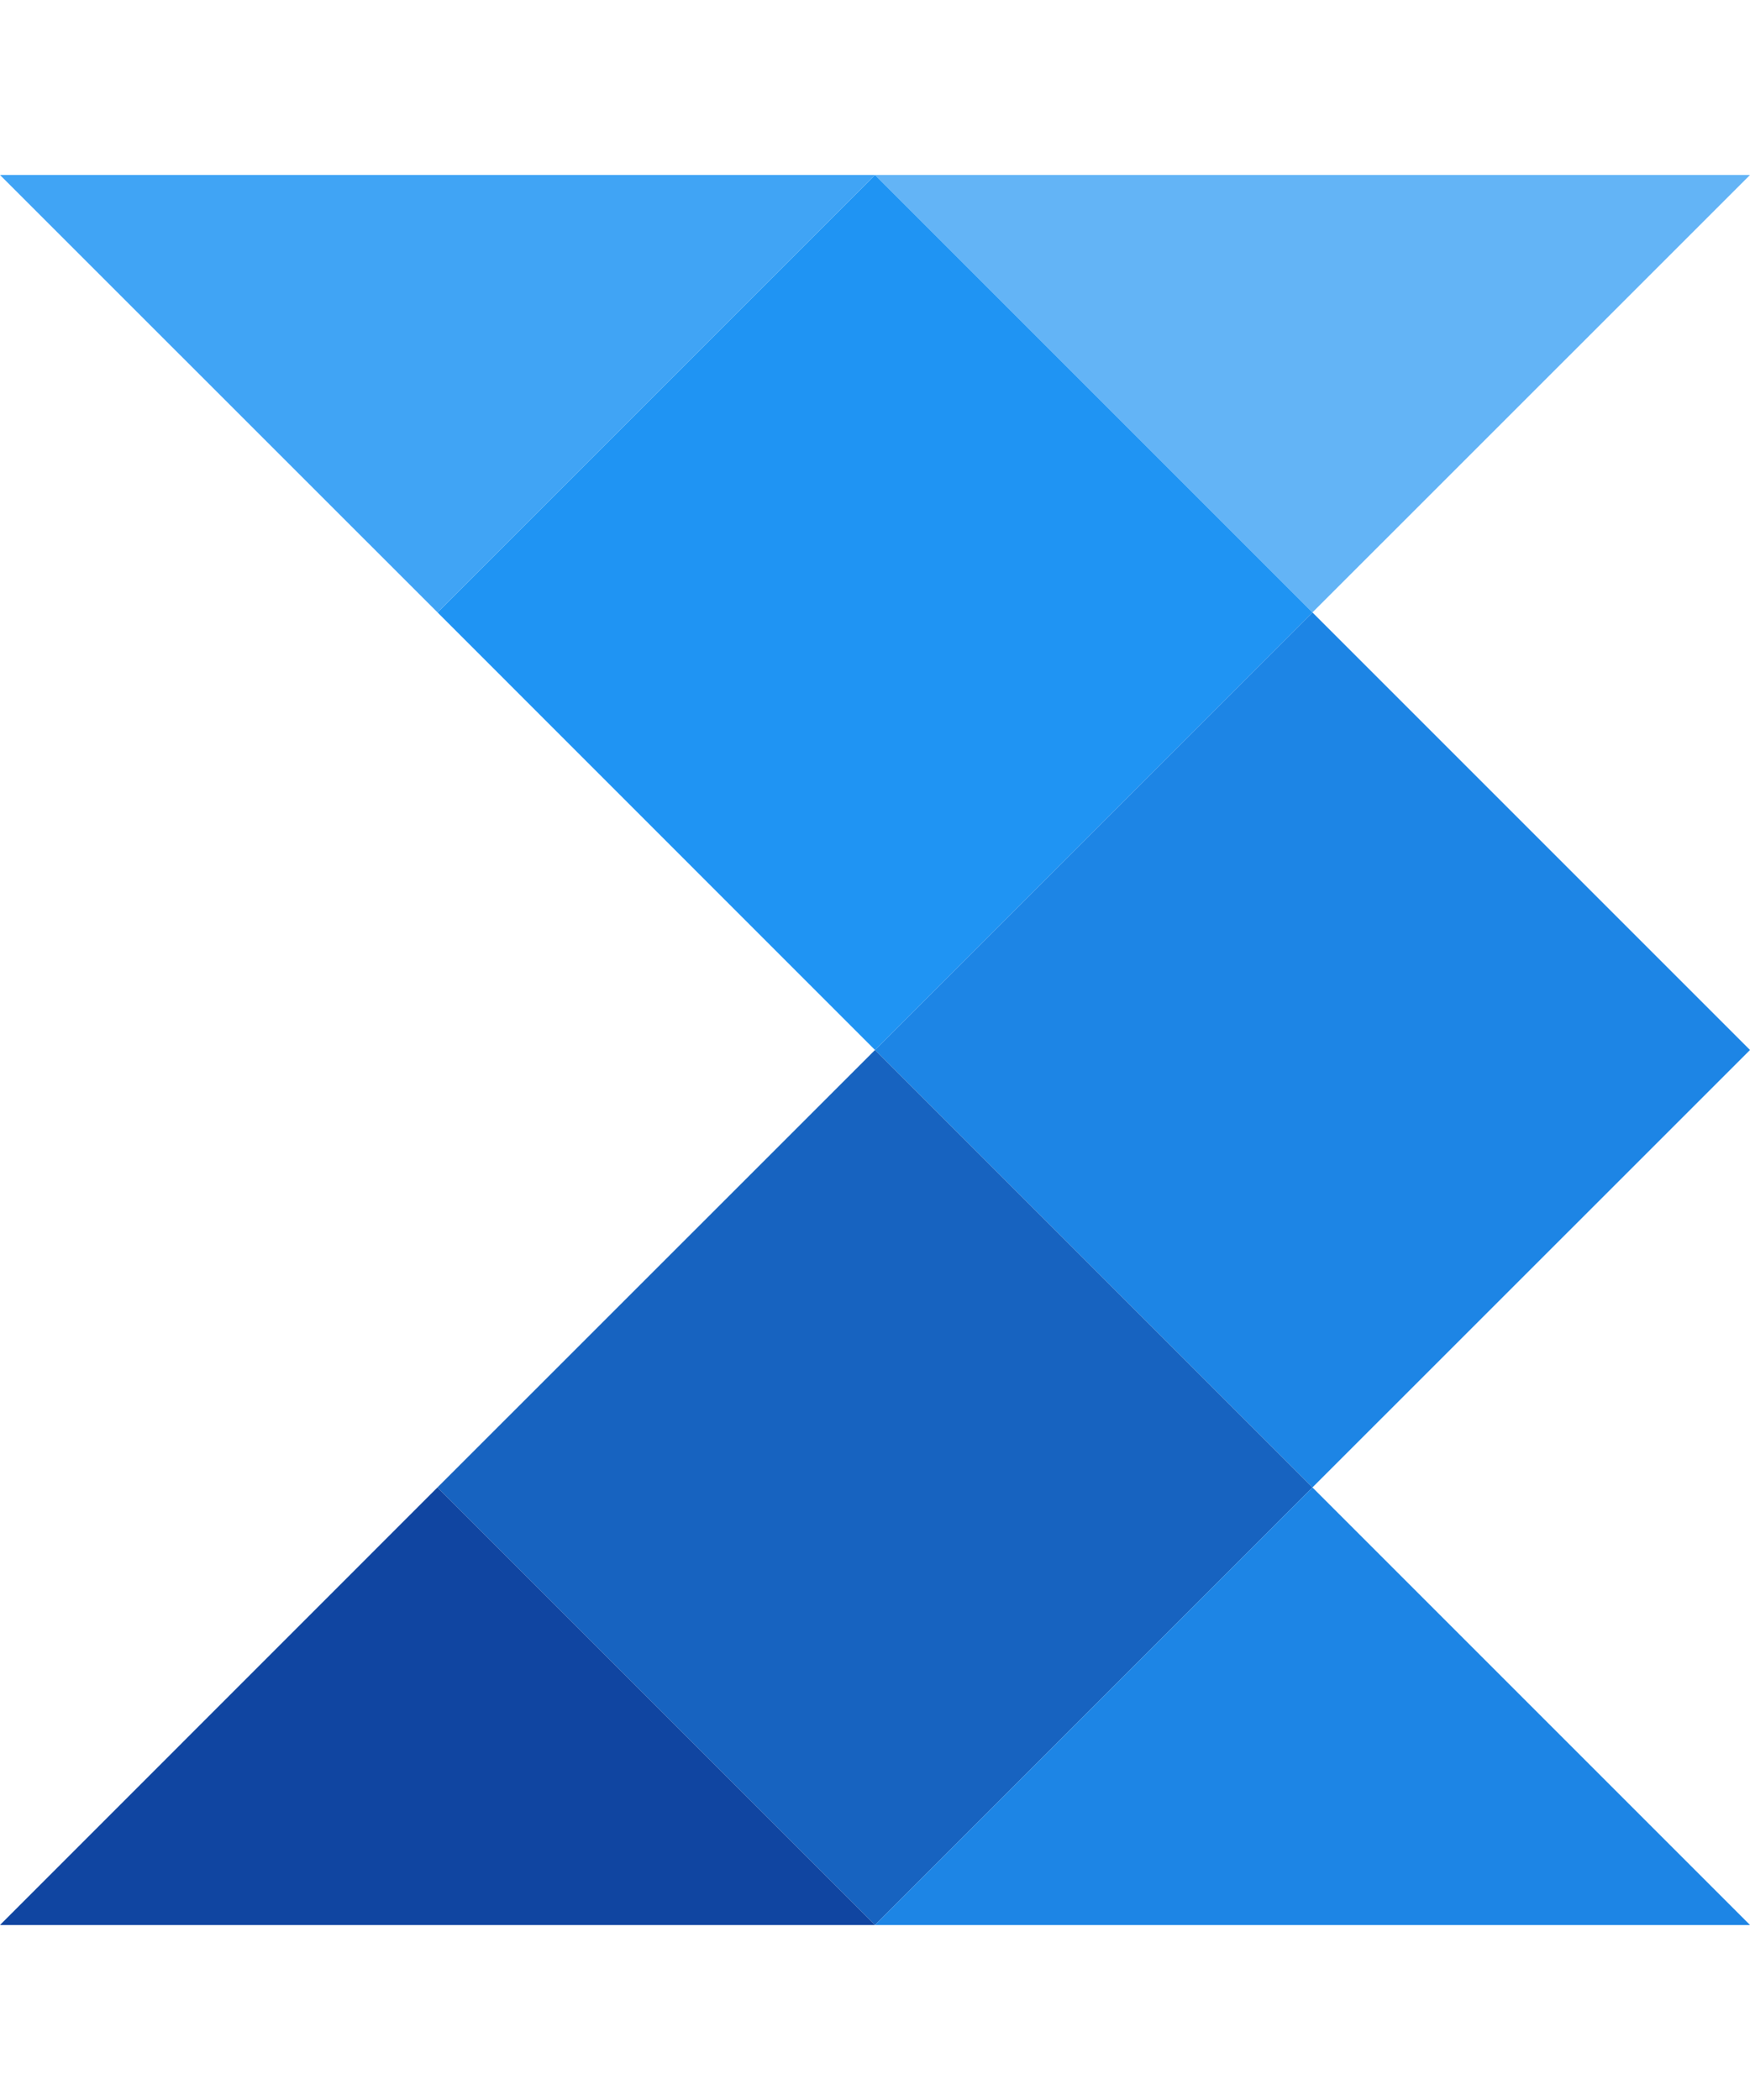 <svg xmlns="http://www.w3.org/2000/svg" xmlns:xlink="http://www.w3.org/1999/xlink" width="500" zoomAndPan="magnify" viewBox="0 0 375 450" height="600" preserveAspectRatio="xMidYMid meet" version="1.0"><defs><clipPath id="4805a45126"><path d="M 187 37.5 L 375 37.5 L 375 132 L 187 132 Z M 187 37.5 " clip-rule="nonzero"/></clipPath><clipPath id="b9097eb6b6"><path d="M 93 37.5 L 282 37.5 L 282 225 L 93 225 Z M 93 37.5 " clip-rule="nonzero"/></clipPath><clipPath id="6652bd7261"><path d="M 0 37.5 L 188 37.5 L 188 132 L 0 132 Z M 0 37.5 " clip-rule="nonzero"/></clipPath><clipPath id="c8e04e0e1e"><path d="M 93 225 L 282 225 L 282 412.5 L 93 412.5 Z M 93 225 " clip-rule="nonzero"/></clipPath><clipPath id="78cb151596"><path d="M 0 318 L 188 318 L 188 412.5 L 0 412.5 Z M 0 318 " clip-rule="nonzero"/></clipPath><clipPath id="af55b3deec"><path d="M 187 318 L 375 318 L 375 412.5 L 187 412.5 Z M 187 318 " clip-rule="nonzero"/></clipPath></defs><g clip-path="url(#4805a45126)"><path fill="#63b4f6" d="M 281.238 131.238 L 187.5 37.5 L 375 37.5 Z M 281.238 131.238 " fill-opacity="1" fill-rule="evenodd"/></g><g clip-path="url(#b9097eb6b6)"><path fill="#1f94f3" d="M 187.5 37.5 L 281.238 131.238 L 187.5 225 L 93.762 131.238 Z M 187.5 37.5 " fill-opacity="1" fill-rule="evenodd"/></g><g clip-path="url(#6652bd7261)"><path fill="#40a4f5" d="M 187.5 37.5 L 93.762 131.238 L 0 37.5 Z M 187.5 37.5 " fill-opacity="1" fill-rule="evenodd"/></g><path fill="#1d85e5" d="M 187.5 225 L 281.238 131.238 L 375 225 L 281.238 318.738 Z M 187.5 225 " fill-opacity="1" fill-rule="evenodd"/><g clip-path="url(#c8e04e0e1e)"><path fill="#1763c0" d="M 187.5 225 L 281.238 318.738 L 187.5 412.5 L 93.738 318.738 Z M 187.5 225 " fill-opacity="1" fill-rule="evenodd"/></g><g clip-path="url(#78cb151596)"><path fill="#1045a1" d="M 93.738 318.738 L 187.5 412.5 L 0 412.5 Z M 93.738 318.738 " fill-opacity="1" fill-rule="evenodd"/></g><g clip-path="url(#af55b3deec)"><path fill="#1d85e5" d="M 187.5 412.5 L 281.238 318.738 L 375 412.5 Z M 187.5 412.5 " fill-opacity="1" fill-rule="evenodd"/></g></svg>